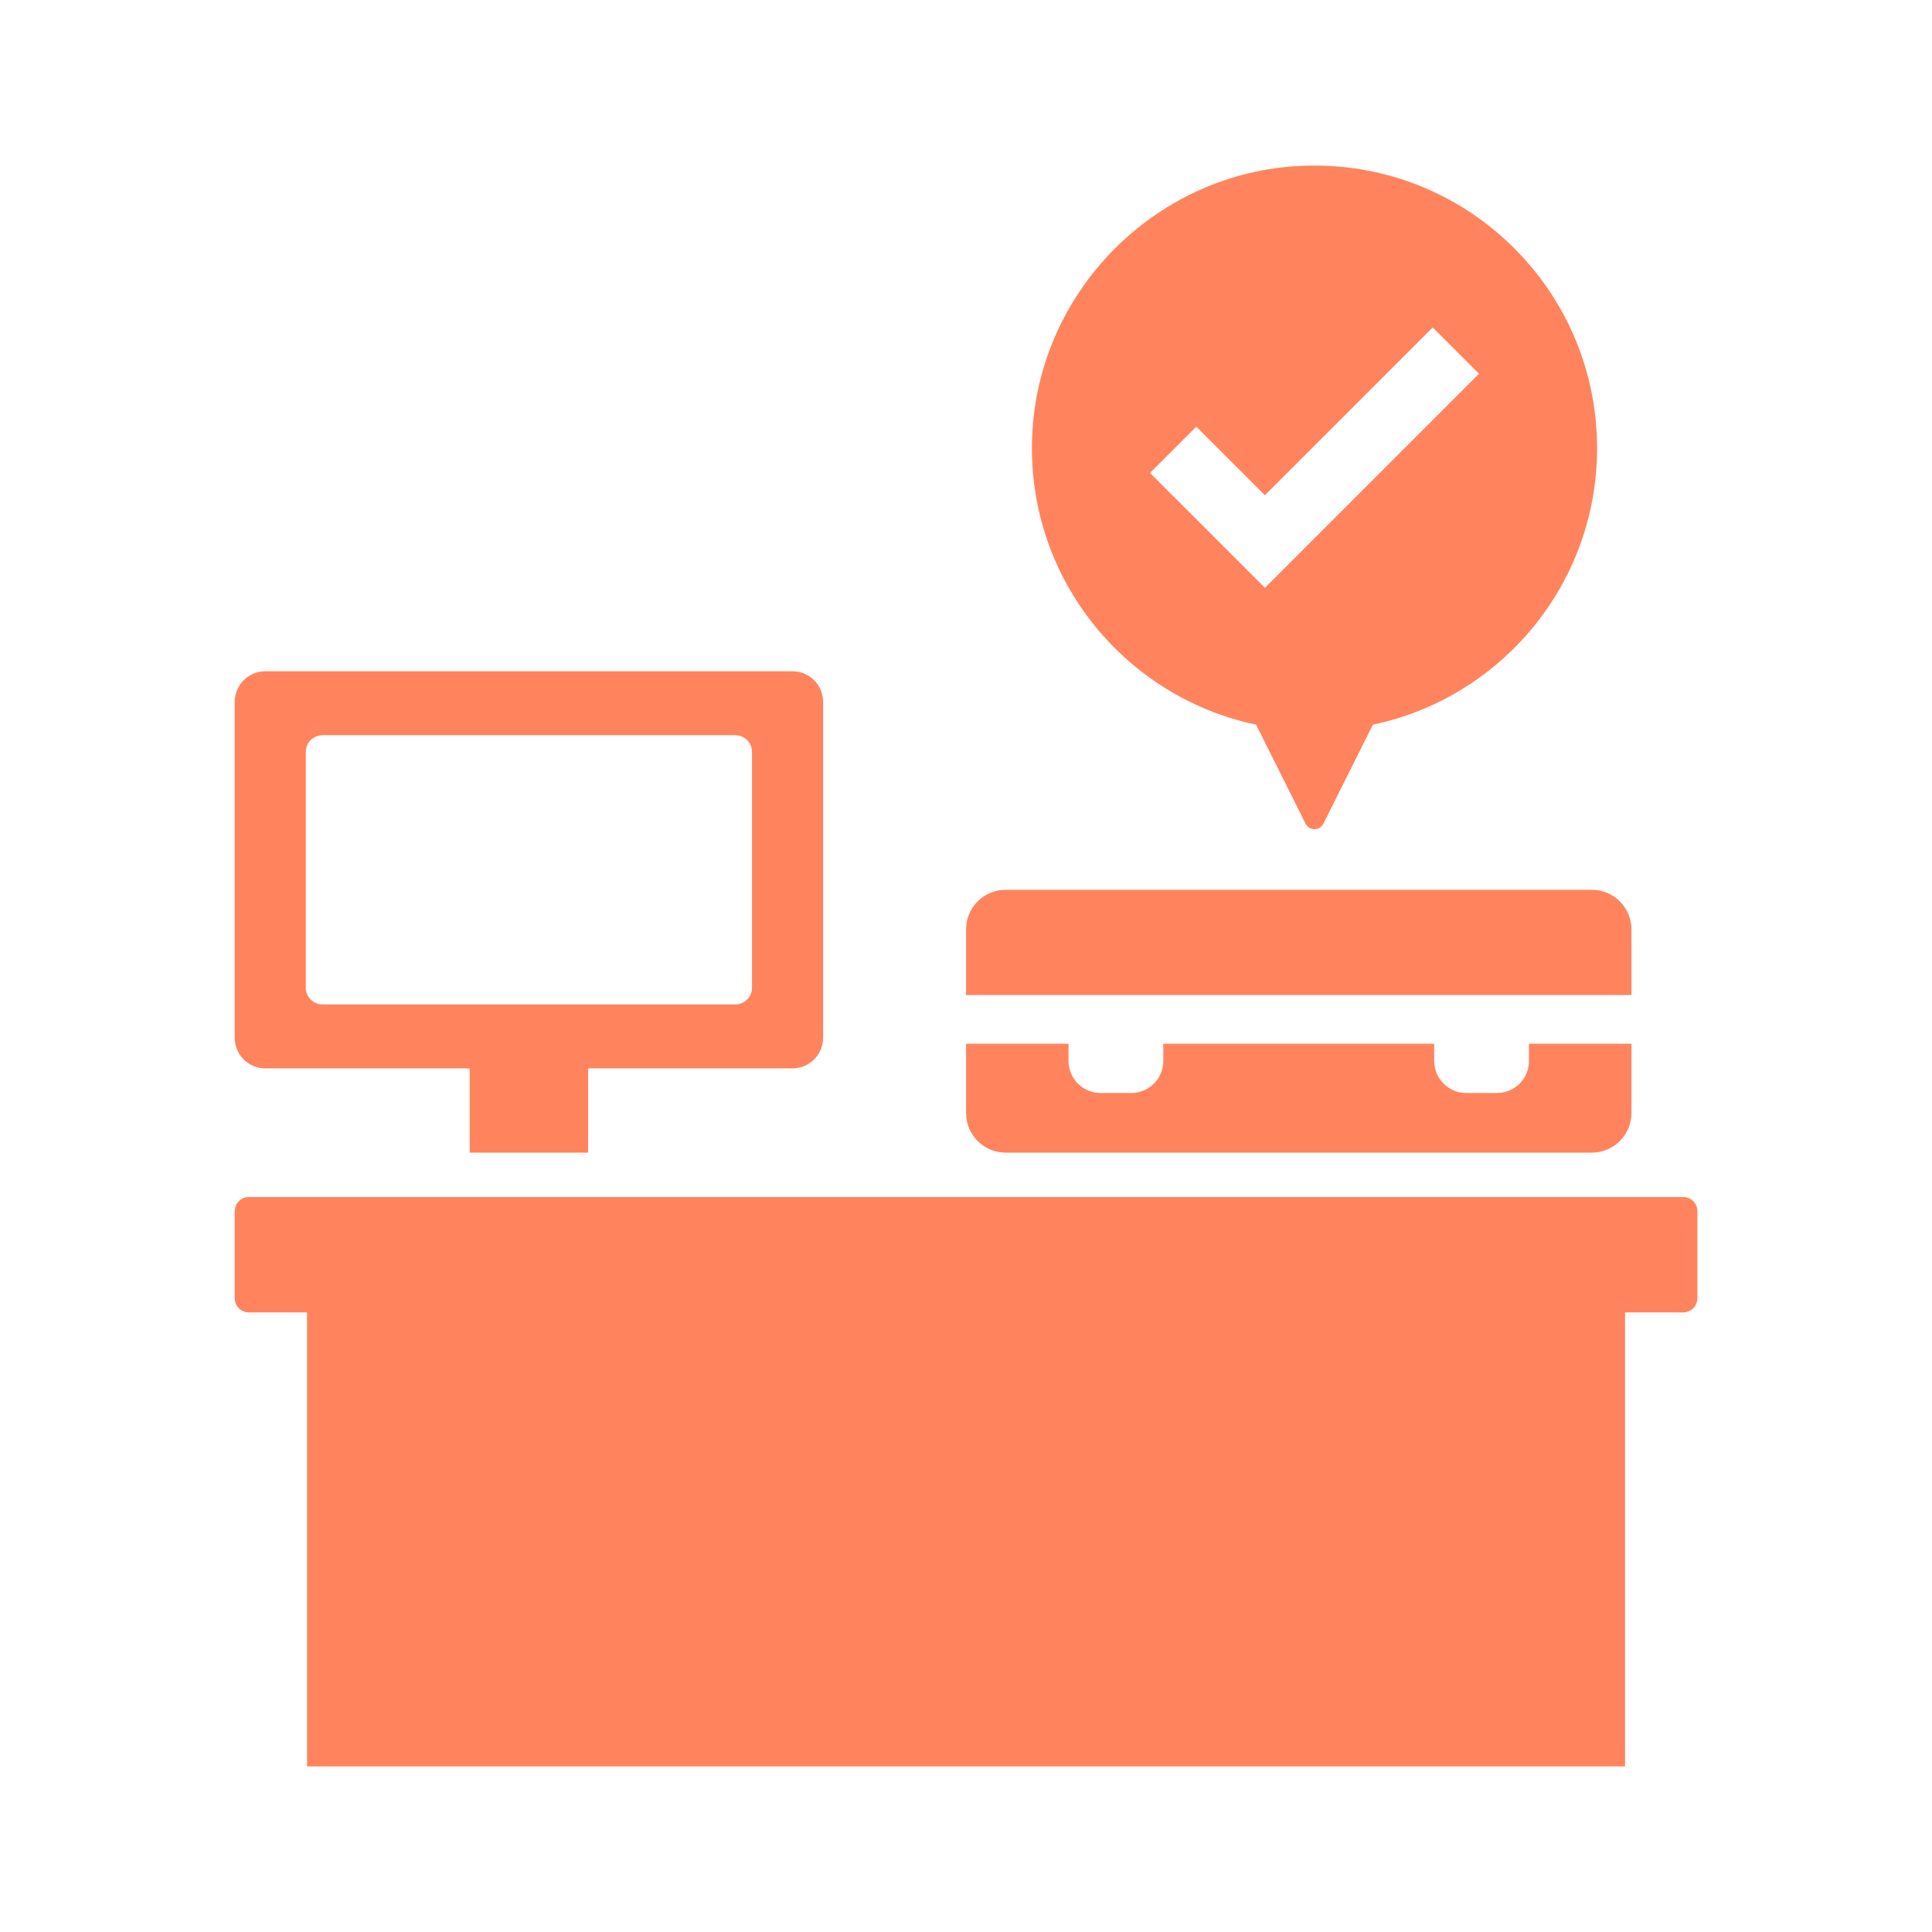 <svg xmlns="http://www.w3.org/2000/svg" width="80" height="80" viewBox="0 0 80 80" fill="none"><g clip-path="url(#clip0_400_86)"><path d="M67.289 54.344H69.698C69.854 54.344 70.003 54.282 70.113 54.172C70.223 54.062 70.284 53.913 70.284 53.758V50.151C70.284 49.996 70.223 49.847 70.113 49.737C70.003 49.627 69.854 49.565 69.698 49.565H10.305C10.149 49.565 10.001 49.627 9.891 49.737C9.781 49.847 9.719 49.996 9.719 50.151V53.758C9.719 53.913 9.781 54.062 9.89 54.172C10 54.282 10.149 54.344 10.305 54.344H12.714V73.143H67.289L67.289 54.344ZM40.002 43.219V46.087C40.002 46.993 40.736 47.728 41.642 47.728H65.915C66.821 47.728 67.555 46.993 67.555 46.087V43.219H63.312V43.932C63.312 44.284 63.172 44.621 62.923 44.87C62.674 45.119 62.337 45.258 61.985 45.258H60.714C60.362 45.258 60.025 45.119 59.776 44.87C59.527 44.621 59.387 44.284 59.387 43.932V43.219H48.169V43.932C48.169 44.284 48.03 44.621 47.781 44.87C47.532 45.119 47.195 45.258 46.843 45.258H45.572C45.398 45.258 45.225 45.224 45.064 45.157C44.903 45.091 44.757 44.993 44.634 44.87C44.511 44.747 44.413 44.6 44.346 44.44C44.28 44.279 44.245 44.106 44.245 43.932V43.219H40.002ZM67.555 38.485C67.555 37.579 66.821 36.845 65.915 36.845H41.642C40.736 36.845 40.002 37.579 40.002 38.485V41.204H67.555V38.485ZM54.061 34.106C54.214 34.411 54.648 34.411 54.8 34.106L56.85 30.007C62.152 28.892 66.132 24.19 66.132 18.557C66.132 11.815 60.431 6.405 53.587 6.885C47.732 7.296 43.034 12.1 42.744 17.962C42.452 23.857 46.524 28.853 52.012 30.007L54.061 34.106ZM49.536 17.666L52.377 20.507L59.326 13.559L61.242 15.476L52.378 24.341L47.619 19.583L49.536 17.666ZM9.719 29.062V42.973C9.719 43.309 9.852 43.631 10.089 43.868C10.327 44.106 10.649 44.239 10.984 44.239H19.448V47.728H24.353V44.239H32.817C33.153 44.239 33.475 44.106 33.712 43.868C33.95 43.631 34.083 43.309 34.083 42.973V29.062C34.083 28.726 33.95 28.404 33.712 28.167C33.475 27.93 33.153 27.796 32.817 27.796H10.984C10.649 27.796 10.327 27.93 10.089 28.167C9.852 28.404 9.719 28.726 9.719 29.062ZM12.663 31.135C12.663 31.044 12.681 30.954 12.716 30.87C12.75 30.786 12.801 30.71 12.866 30.646C12.93 30.581 13.006 30.53 13.09 30.496C13.174 30.461 13.264 30.443 13.355 30.443H30.447C30.63 30.443 30.806 30.516 30.936 30.646C31.066 30.776 31.139 30.951 31.139 31.135V40.9C31.139 40.991 31.121 41.081 31.086 41.165C31.051 41.249 31 41.325 30.936 41.389C30.872 41.454 30.796 41.505 30.712 41.539C30.628 41.574 30.538 41.592 30.447 41.592H13.355C13.264 41.592 13.174 41.574 13.09 41.539C13.006 41.505 12.93 41.454 12.866 41.389C12.801 41.325 12.75 41.249 12.716 41.165C12.681 41.081 12.663 40.991 12.663 40.9V31.135Z" fill="#FF845E"></path></g><defs><clipPath id="clip0_400_86"><rect width="80" height="80" fill="white"></rect></clipPath></defs></svg>